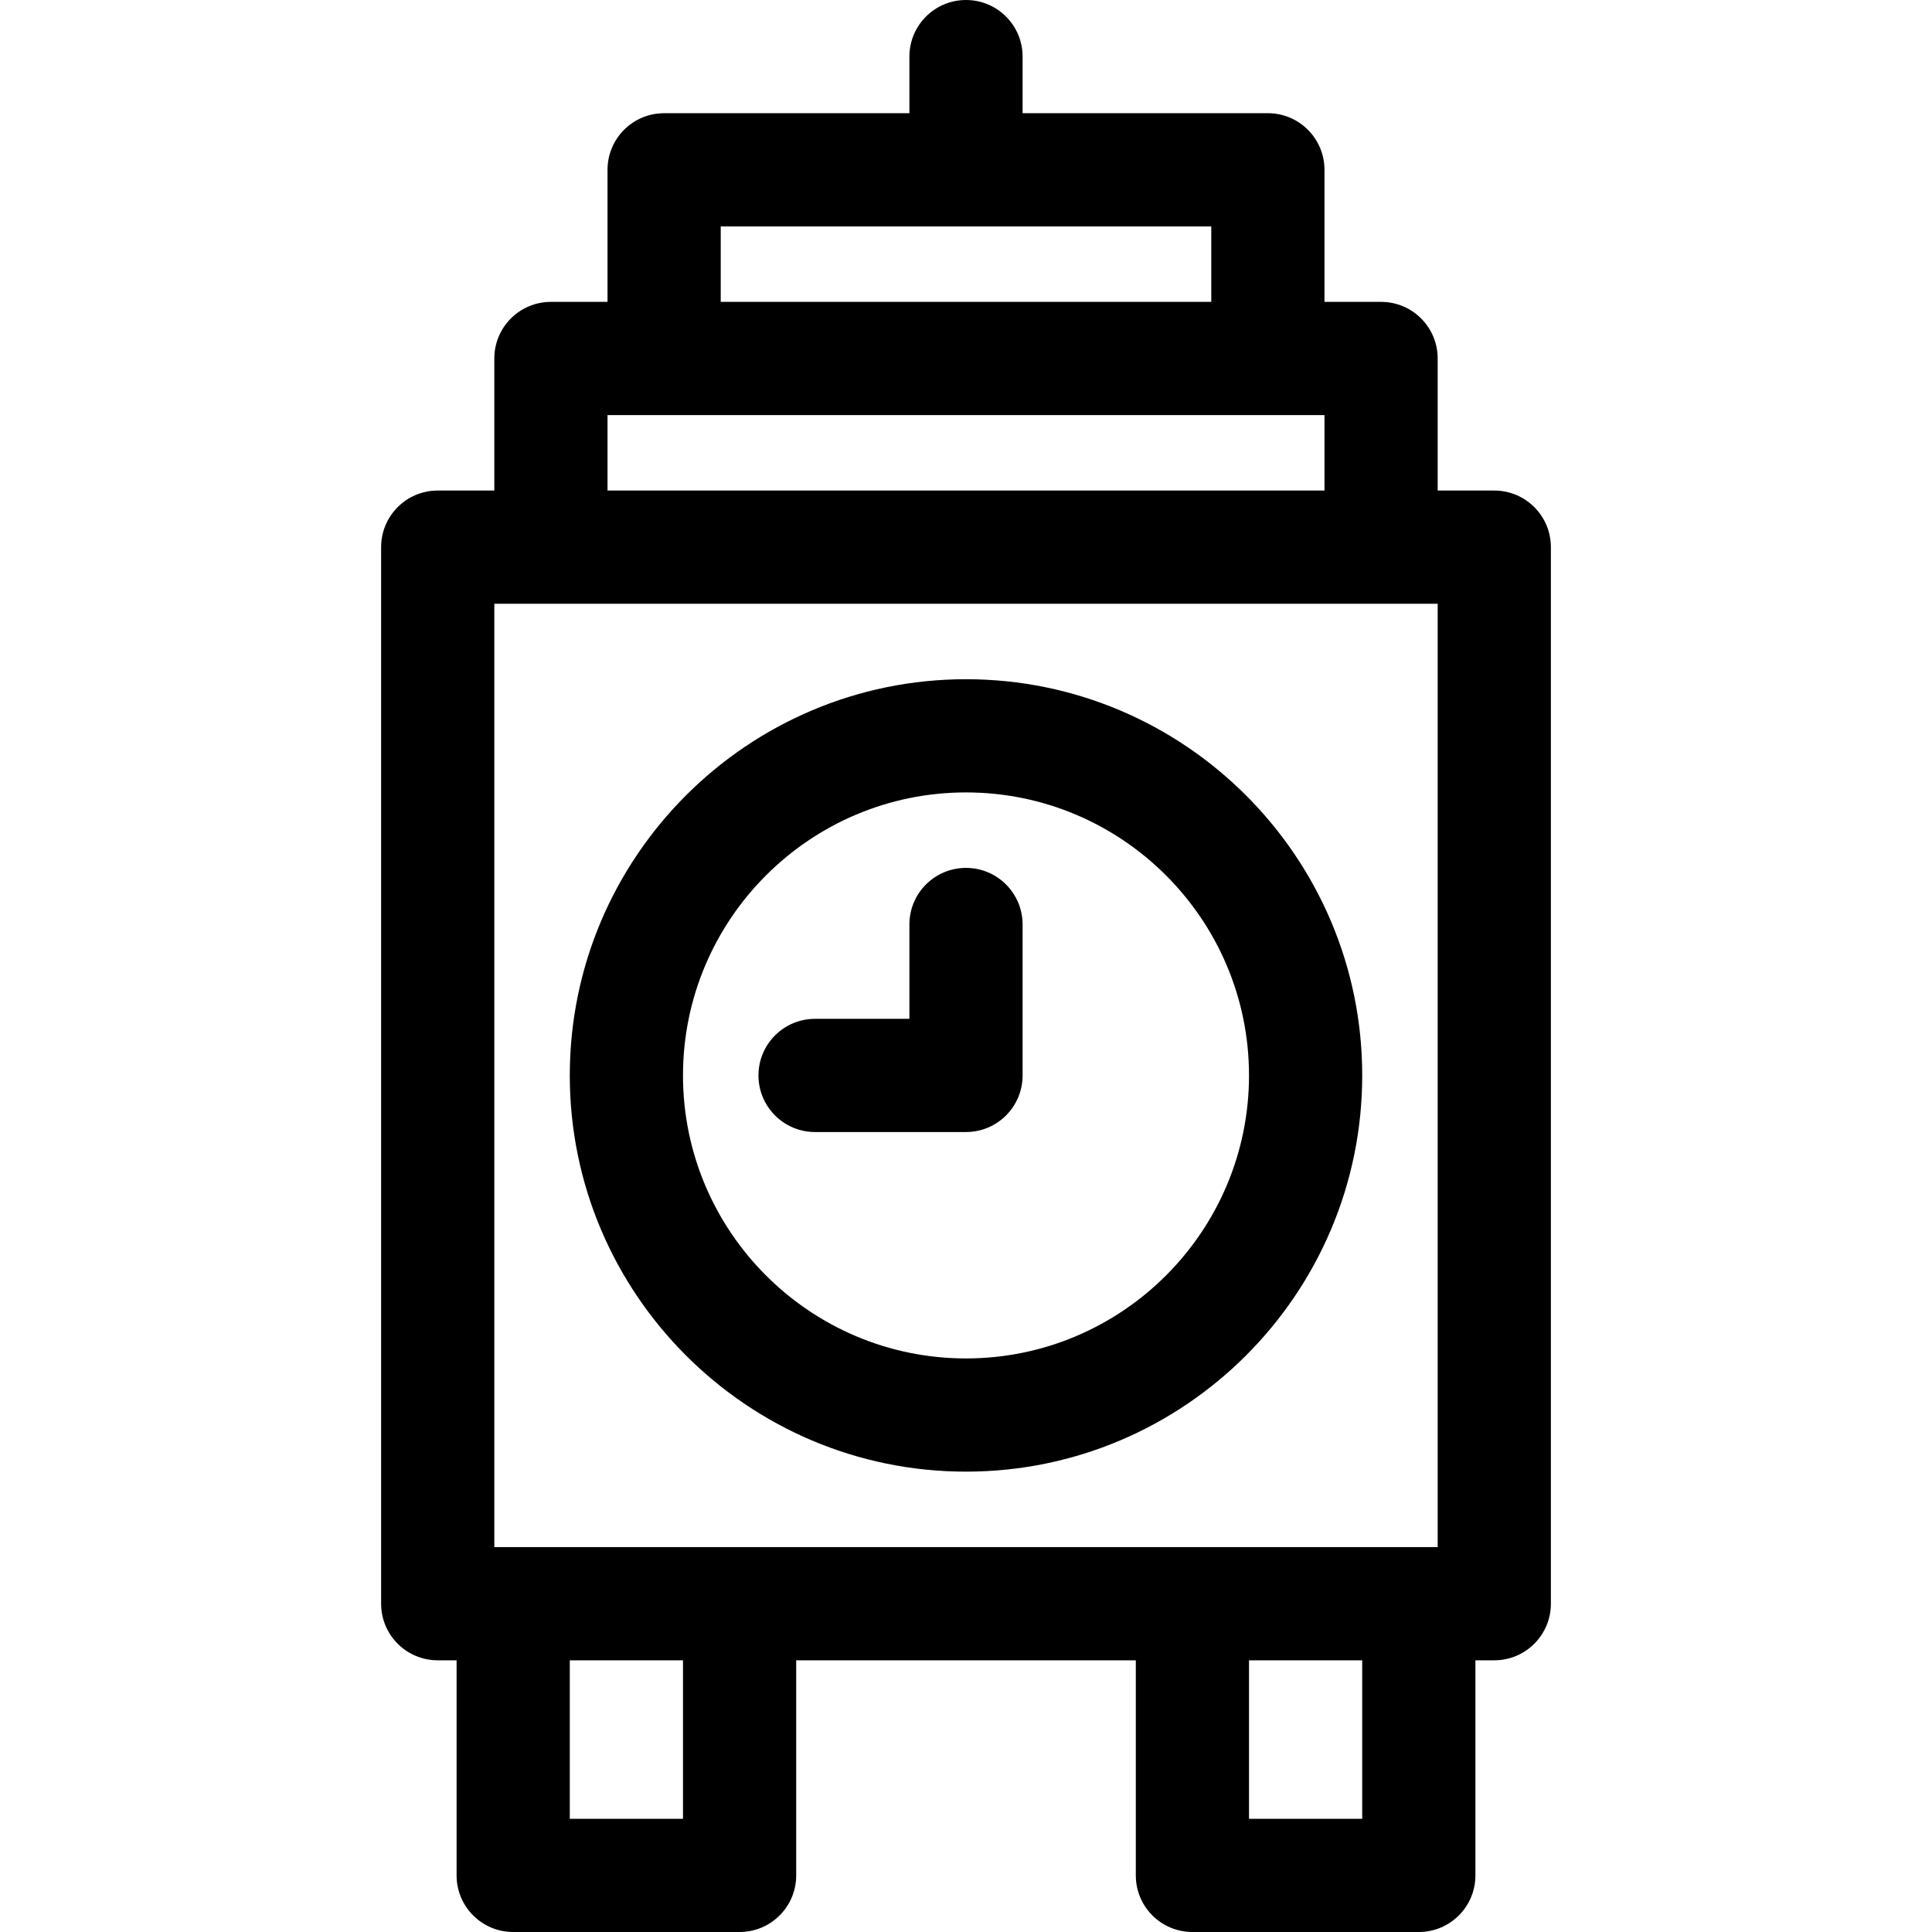 <svg viewBox="-101 0 512 512" width="100%" height="100%" fill="black" xmlns="http://www.w3.org/2000/svg"><path d="m295 130h-15v-35c0-8.285-6.715-15-15-15h-15v-35c0-8.285-6.715-15-15-15h-65v-15c0-8.285-6.715-15-15-15s-15 6.715-15 15v15h-65c-8.285 0-15 6.715-15 15v35h-15c-8.285 0-15 6.715-15 15v35h-15c-8.285 0-15 6.715-15 15v280c0 8.285 6.715 15 15 15h5v57c0 8.285 6.715 15 15 15h60c8.285 0 15-6.715 15-15v-57h90v57c0 8.285 6.715 15 15 15h60c8.285 0 15-6.715 15-15v-57h5c8.285 0 15-6.715 15-15v-280c0-8.285-6.715-15-15-15zm-205-70h130v20h-130zm-30 50h190v20h-190zm-30 50h250v250h-250zm50 322h-30v-42h30zm180 0h-30v-42h30zm0 0"/><path d="m155 390c57.898 0 105-47.102 105-105s-47.102-105-105-105-105 47.102-105 105 47.102 105 105 105zm0-180c41.355 0 75 33.645 75 75s-33.645 75-75 75-75-33.645-75-75 33.645-75 75-75zm0 0"/><path d="m115 300h40c8.285 0 15-6.715 15-15v-40c0-8.285-6.715-15-15-15s-15 6.715-15 15v25h-25c-8.285 0-15 6.715-15 15s6.715 15 15 15zm0 0"/></svg>